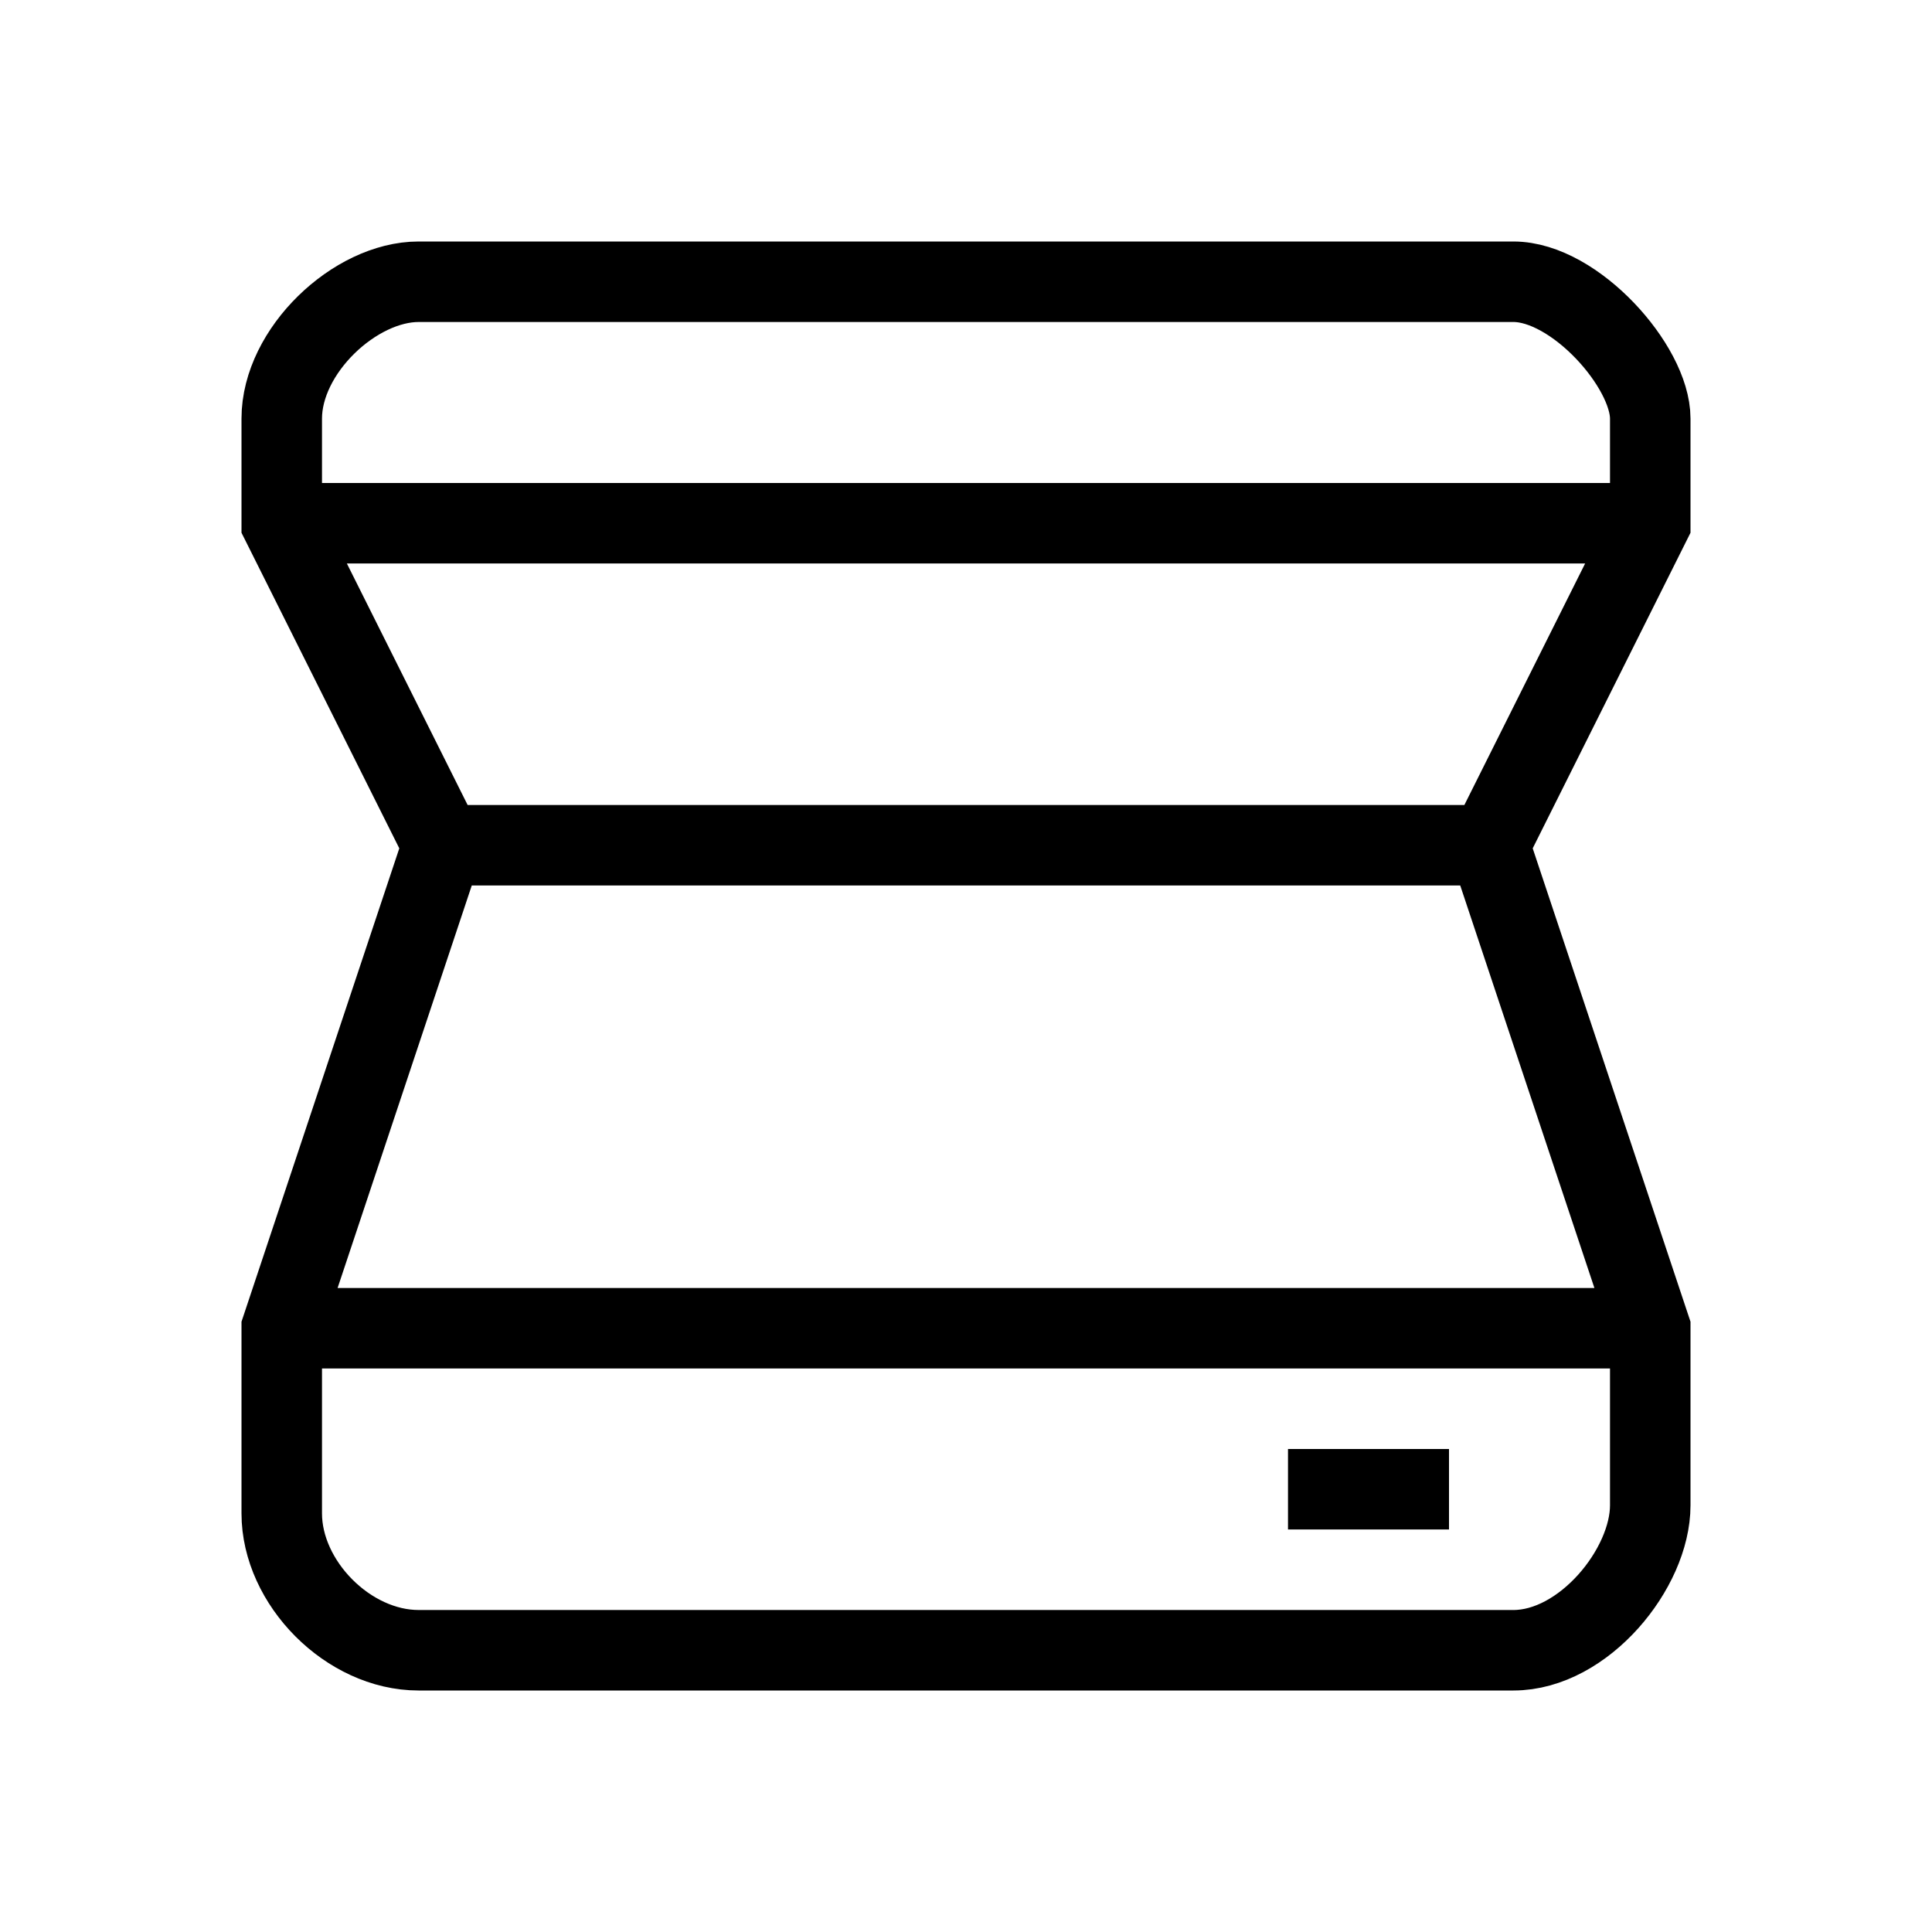 <svg xmlns="http://www.w3.org/2000/svg" width="48" height="48" viewBox="0 0 48 48">
  <path fill="none" stroke="#000" stroke-width="2" d="M7,13 L7,10.4 C7,8.712 8.82,7 10.4,7 L37.6,7 C39.128,7 41,9.106 41,10.4 L41,13 L37,21 L41,33 L41,37.4 C41,38.97 39.348,41 37.6,41 L10.4,41 C8.652,41 7,39.324 7,37.6 L7,33 L11,21 L7,13 Z M7,13 L41,13 M11,21 L37,21 M7,33 L41,33 M32,37 L36,37"/>
</svg>
